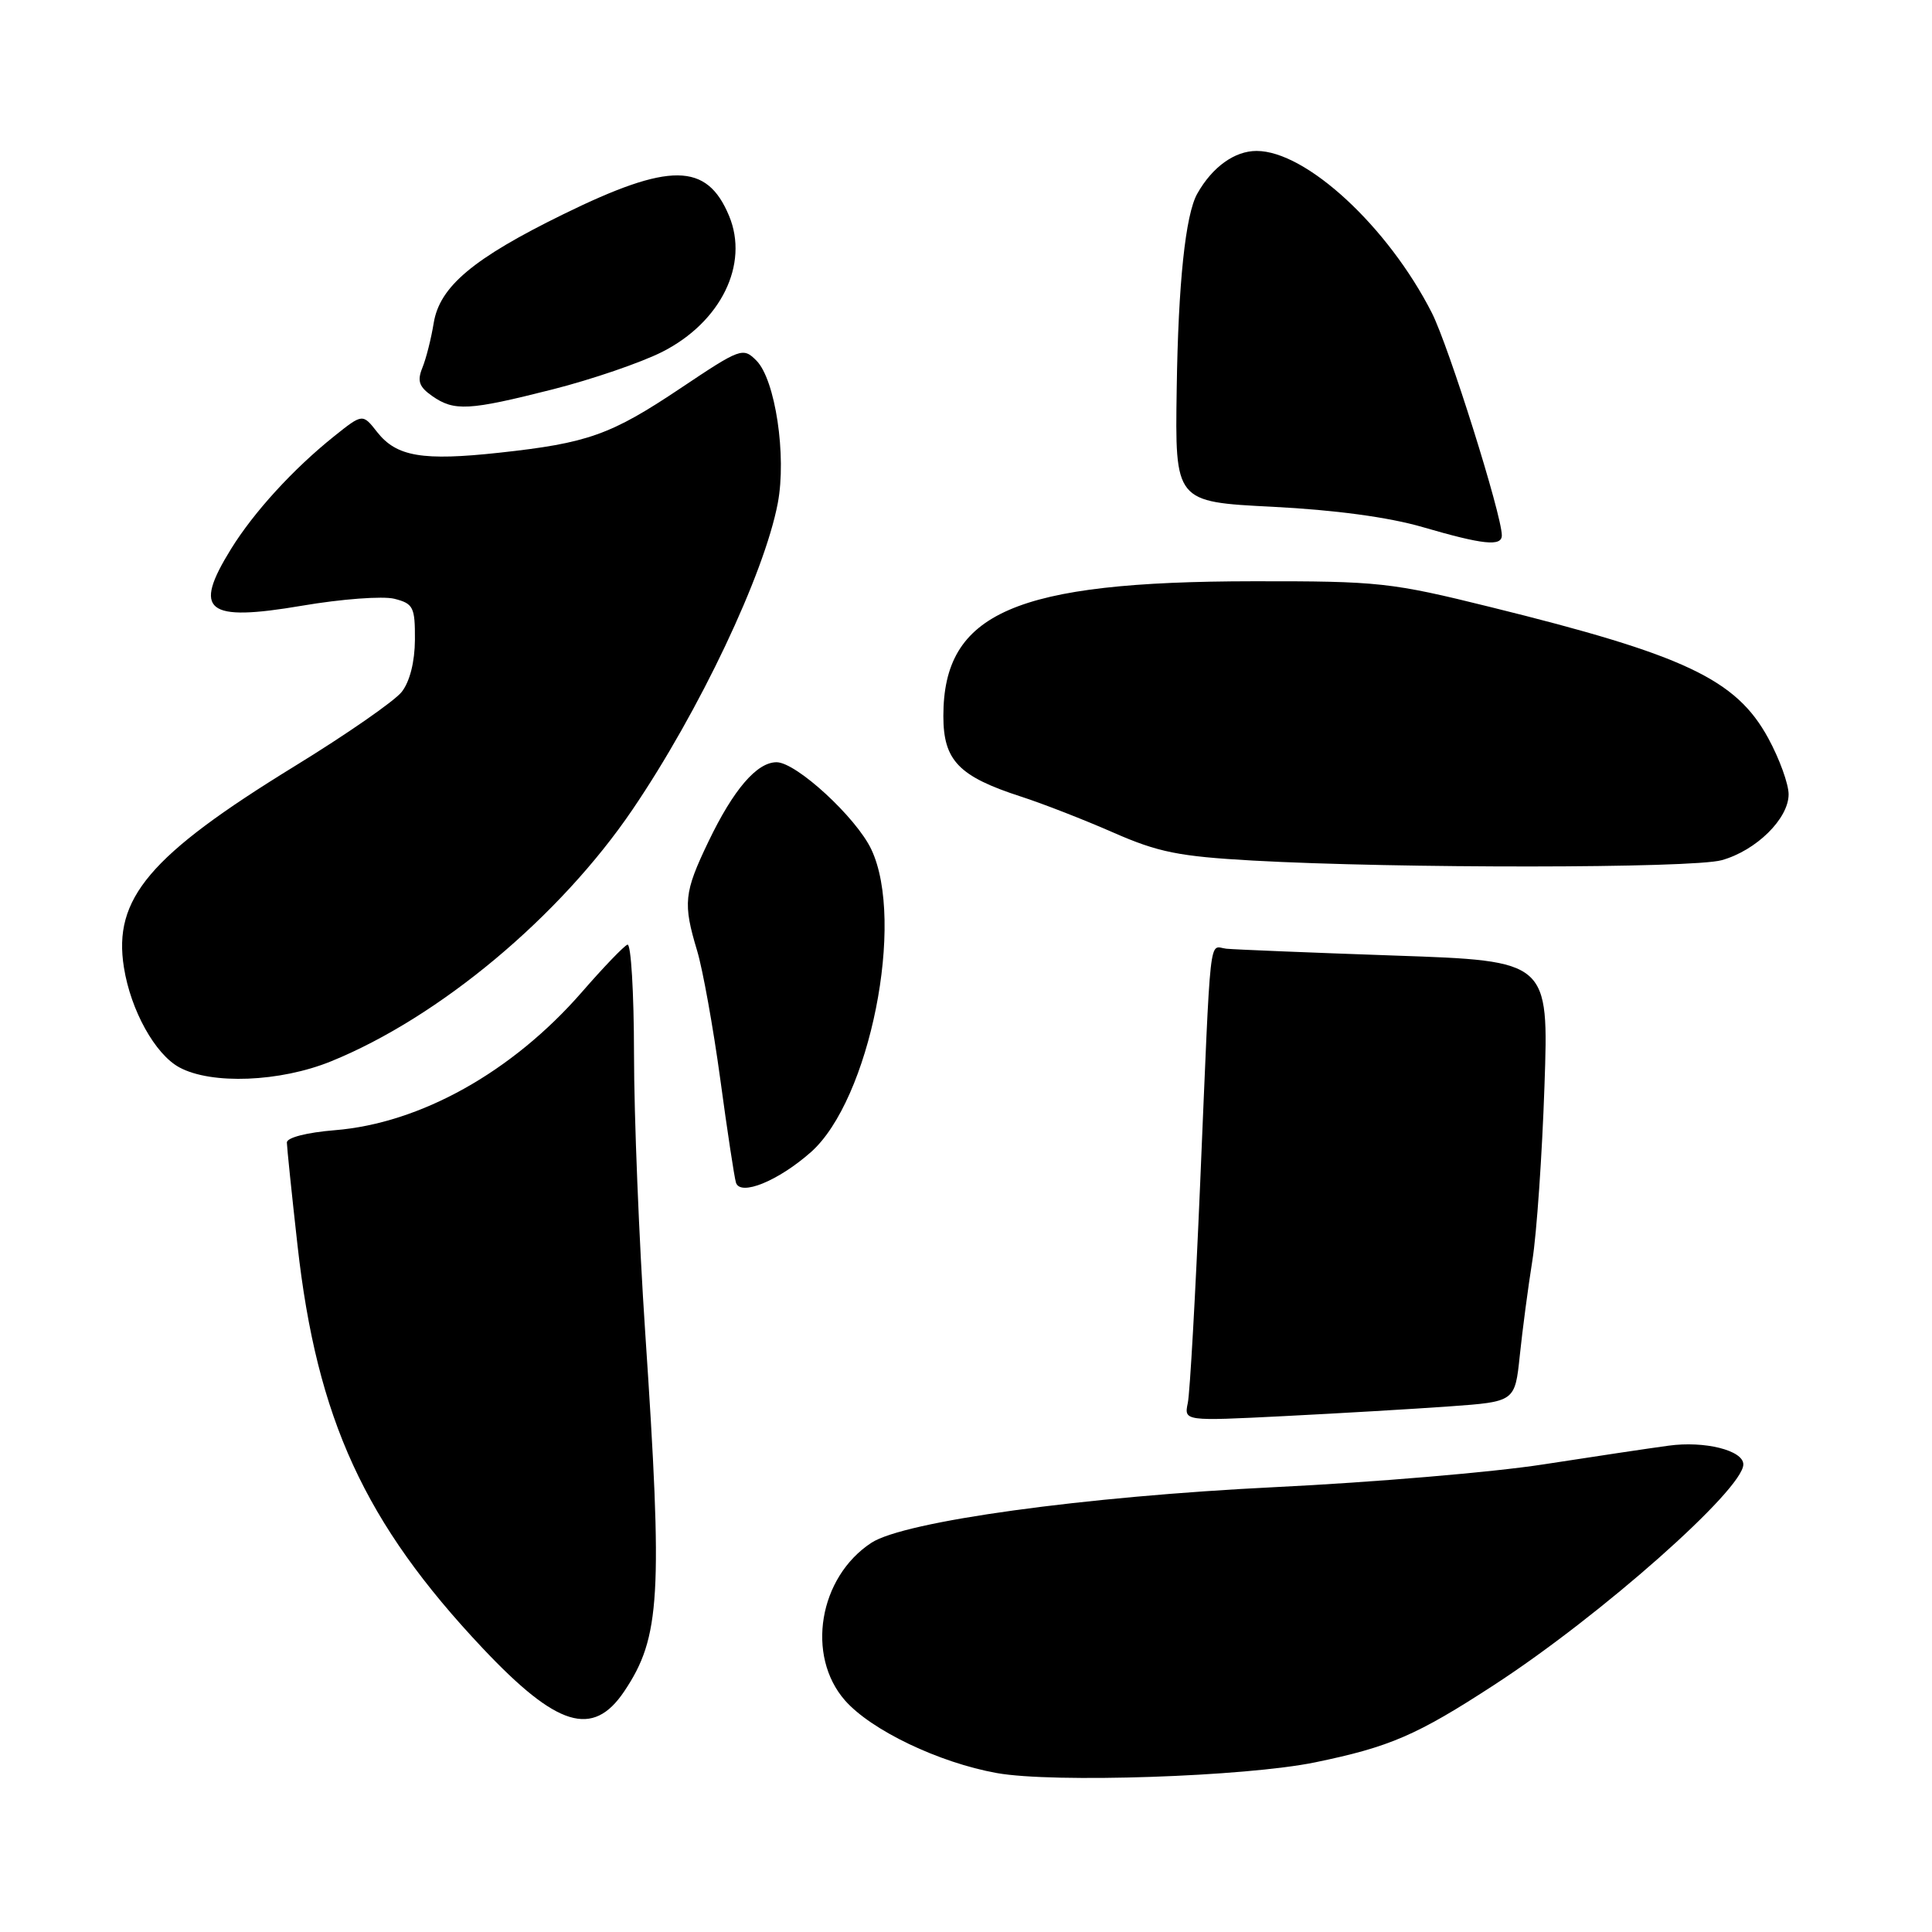 <?xml version="1.0" encoding="UTF-8" standalone="no"?>
<!DOCTYPE svg PUBLIC "-//W3C//DTD SVG 1.1//EN" "http://www.w3.org/Graphics/SVG/1.1/DTD/svg11.dtd" >
<svg xmlns="http://www.w3.org/2000/svg" xmlns:xlink="http://www.w3.org/1999/xlink" version="1.1" viewBox="0 0 256 256">
 <g >
 <path fill="currentColor"
d=" M 174.26 233.52 C 184.18 231.47 187.72 229.94 198.00 223.25 C 212.14 214.05 231.00 197.35 231.00 194.04 C 231.00 192.18 225.88 190.90 221.09 191.56 C 218.56 191.90 211.10 193.02 204.50 194.04 C 197.90 195.07 181.93 196.42 169.00 197.05 C 143.66 198.29 119.82 201.57 115.46 204.43 C 108.50 208.99 106.77 219.39 111.97 225.32 C 115.45 229.27 124.41 233.56 132.09 234.94 C 139.57 236.28 165.03 235.42 174.26 233.52 Z  M 82.71 224.12 C 87.52 216.95 87.84 211.51 85.49 176.50 C 84.68 164.40 84.01 147.82 84.01 139.67 C 84.00 131.51 83.61 124.98 83.14 125.17 C 82.67 125.35 79.95 128.18 77.10 131.46 C 67.87 142.05 55.70 148.85 44.34 149.76 C 40.65 150.06 38.00 150.74 38.01 151.39 C 38.02 152.00 38.65 158.13 39.42 165.00 C 41.99 188.04 48.31 201.80 63.95 218.39 C 73.81 228.85 78.55 230.30 82.71 224.12 Z  M 192.12 186.35 C 200.74 185.73 200.74 185.73 201.38 179.62 C 201.73 176.25 202.48 170.57 203.05 167.00 C 203.62 163.43 204.34 153.03 204.65 143.91 C 205.22 127.32 205.22 127.32 184.86 126.62 C 173.66 126.23 163.60 125.82 162.50 125.71 C 160.14 125.46 160.49 122.37 159.02 157.00 C 158.40 171.57 157.67 184.58 157.39 185.90 C 156.89 188.31 156.89 188.31 170.19 187.64 C 177.51 187.27 187.38 186.69 192.12 186.35 Z  M 107.43 152.68 C 115.24 145.80 119.98 122.08 115.45 112.54 C 113.44 108.30 105.50 101.00 102.90 101.00 C 100.29 101.00 97.19 104.61 93.88 111.50 C 90.62 118.29 90.48 119.69 92.38 126.00 C 93.12 128.47 94.50 136.12 95.44 143.00 C 96.37 149.88 97.31 156.05 97.52 156.71 C 98.10 158.53 103.10 156.50 107.43 152.68 Z  M 43.87 140.63 C 58.21 134.80 74.16 121.48 83.80 107.29 C 92.66 94.25 101.28 76.06 103.06 66.67 C 104.25 60.41 102.73 50.28 100.22 47.77 C 98.45 46.00 98.13 46.12 90.21 51.42 C 80.93 57.63 77.91 58.71 66.13 59.99 C 56.00 61.09 52.55 60.51 49.99 57.27 C 48.05 54.79 48.05 54.79 44.27 57.81 C 38.86 62.14 33.64 67.85 30.62 72.73 C 25.50 81.00 27.28 82.42 40.02 80.26 C 45.23 79.37 50.74 78.96 52.25 79.34 C 54.77 79.98 55.00 80.44 54.98 84.77 C 54.96 87.71 54.30 90.32 53.23 91.68 C 52.28 92.89 45.88 97.33 39.00 101.55 C 19.80 113.35 14.96 119.07 16.42 128.19 C 17.32 133.87 20.55 139.69 23.76 141.43 C 28.01 143.74 37.11 143.38 43.87 140.63 Z  M 228.13 113.98 C 232.70 112.71 237.00 108.48 237.00 105.25 C 237.00 103.89 235.79 100.54 234.30 97.81 C 230.05 90.01 223.26 86.80 197.55 80.45 C 184.30 77.17 182.72 77.00 166.05 77.02 C 134.49 77.05 125.00 81.18 125.00 94.88 C 125.00 100.77 127.03 102.88 135.31 105.56 C 138.16 106.48 143.65 108.62 147.50 110.31 C 153.47 112.93 156.20 113.48 166.00 114.03 C 185.06 115.09 224.22 115.07 228.13 113.98 Z  M 199.00 70.94 C 199.00 68.22 191.97 45.88 189.73 41.46 C 183.92 30.03 173.07 20.00 166.50 20.00 C 163.59 20.00 160.63 22.13 158.64 25.67 C 157.08 28.44 156.12 37.54 155.92 51.52 C 155.69 66.50 155.69 66.50 168.60 67.15 C 176.88 67.57 184.00 68.53 188.50 69.84 C 196.52 72.18 199.00 72.44 199.00 70.94 Z  M 73.21 51.60 C 78.42 50.28 84.95 48.04 87.74 46.63 C 95.52 42.69 99.29 35.02 96.60 28.59 C 93.65 21.51 88.75 21.47 74.64 28.39 C 62.70 34.24 58.26 37.97 57.47 42.79 C 57.14 44.83 56.47 47.50 55.97 48.72 C 55.26 50.48 55.52 51.25 57.26 52.47 C 60.19 54.52 62.11 54.41 73.21 51.60 Z "/>
</g>
</svg>